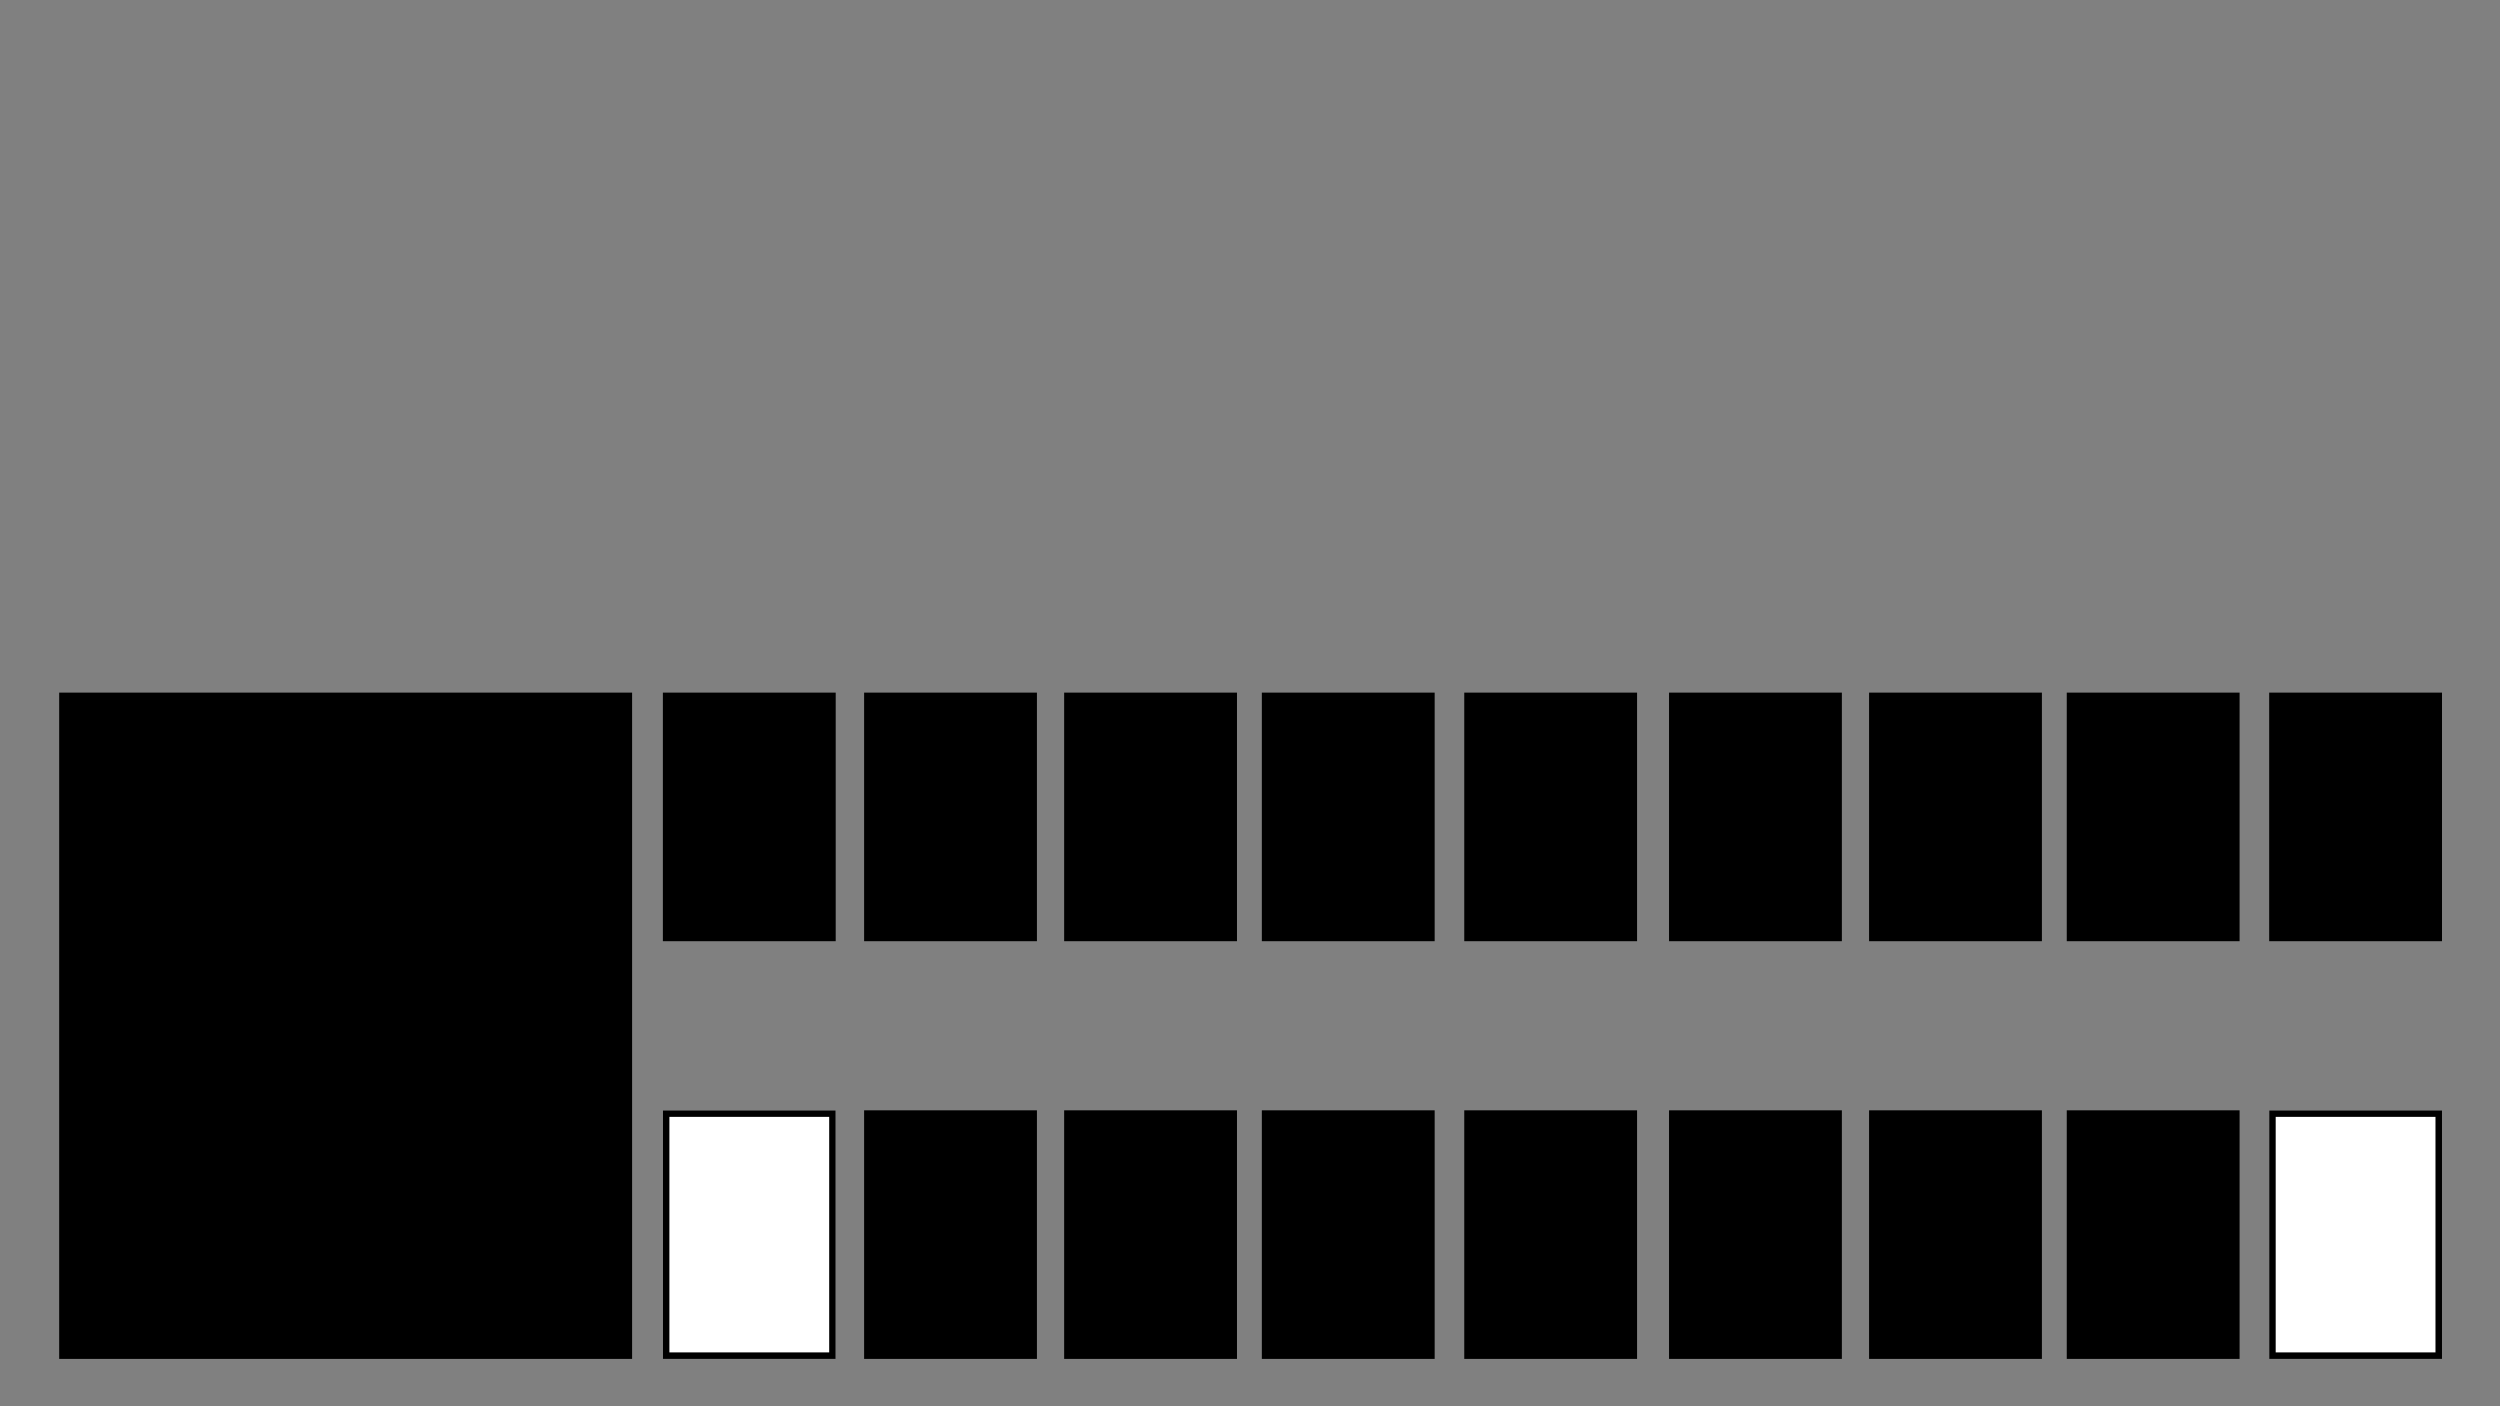 <?xml version="1.0" encoding="UTF-8" standalone="no"?>
<!DOCTYPE svg PUBLIC "-//W3C//DTD SVG 1.1//EN" "http://www.w3.org/Graphics/SVG/1.1/DTD/svg11.dtd">
<svg version="1.1" xmlns="http://www.w3.org/2000/svg" xmlns:xlink="http://www.w3.org/1999/xlink" preserveAspectRatio="xMidYMid meet" viewBox="0 0 1920 1080" width="1920" height="1080"><rect x="0" y="0" width="1920" height="1080" fill="#808080" stroke="none"/><defs><path d="M509.09 852.73L641.82 852.73L641.82 1043.64L509.09 1043.64L509.09 852.73Z" id="k2UVnC1fJs"></path><clipPath id="clipaMZX9Z9xZ"><use xlink:href="#k2UVnC1fJs" opacity="1"></use></clipPath><path d="M1742.73 852.73L1875.45 852.73L1875.45 1043.64L1742.73 1043.64L1742.73 852.73Z" id="f40AebS9aO"></path><clipPath id="clipa1lhdY5Dtt"><use xlink:href="#f40AebS9aO" opacity="1"></use></clipPath><path d="M663.64 852.73L796.36 852.73L796.36 1043.64L663.64 1043.64L663.64 852.73Z" id="a1ydG43WhV"></path><path d="M817.27 852.73L950 852.73L950 1043.64L817.27 1043.64L817.27 852.73Z" id="b1bVjnrlNT"></path><path d="M969.09 852.73L1101.82 852.73L1101.82 1043.64L969.09 1043.64L969.09 852.73Z" id="a1htw7M3fm"></path><path d="M1124.55 852.73L1257.27 852.73L1257.27 1043.64L1124.55 1043.64L1124.55 852.73Z" id="dUg7ds1hd"></path><path d="M1281.82 852.73L1414.55 852.73L1414.55 1043.64L1281.82 1043.64L1281.82 852.73Z" id="im75TBTqJ"></path><path d="M1435.45 852.73L1568.18 852.73L1568.18 1043.64L1435.45 1043.64L1435.45 852.73Z" id="b4aqDxvc8n"></path><path d="M1587.27 852.73L1720 852.73L1720 1043.64L1587.27 1043.64L1587.27 852.73Z" id="daly3L1e2X"></path><path d="M1742.73 531.93L1875.45 531.93L1875.45 722.84L1742.73 722.84L1742.73 531.93Z" id="a4xmz9FnYn"></path><path d="M1587.27 531.93L1720 531.93L1720 722.84L1587.27 722.84L1587.27 531.93Z" id="e6S7Kh37x"></path><path d="M1435.45 531.93L1568.18 531.93L1568.18 722.84L1435.45 722.84L1435.45 531.93Z" id="a19QXL29Er"></path><path d="M1281.82 531.93L1414.55 531.93L1414.55 722.84L1281.82 722.84L1281.82 531.93Z" id="b1pNUgqUom"></path><path d="M1124.55 531.93L1257.27 531.93L1257.27 722.84L1124.55 722.84L1124.55 531.93Z" id="bKR6U1aG7"></path><path d="M969.09 531.93L1101.82 531.93L1101.82 722.84L969.09 722.84L969.09 531.93Z" id="a38K6VO7tn"></path><path d="M817.27 531.93L950 531.93L950 722.84L817.27 722.84L817.27 531.93Z" id="c6lPnmDqmY"></path><path d="M663.64 531.93L796.36 531.93L796.36 722.84L663.64 722.84L663.64 531.93Z" id="d1fcs5ssJv"></path><path d="M509.09 531.93L641.82 531.93L641.82 722.84L509.09 722.84L509.09 531.93Z" id="a2jee8lAqa"></path><path d="M45.45 531.93L485.45 531.93L485.45 1043.64L45.45 1043.64L45.45 531.93Z" id="bbTiE7zGo"></path></defs><g><g><g><use xlink:href="#k2UVnC1fJs" opacity="1" fill="#ffffff" fill-opacity="1"></use><g clip-path="url(#clipaMZX9Z9xZ)"><use xlink:href="#k2UVnC1fJs" opacity="1" fill-opacity="0" stroke="#000000" stroke-width="10" stroke-opacity="1"></use></g></g><g><use xlink:href="#f40AebS9aO" opacity="1" fill="#ffffff" fill-opacity="1"></use><g clip-path="url(#clipa1lhdY5Dtt)"><use xlink:href="#f40AebS9aO" opacity="1" fill-opacity="0" stroke="#000000" stroke-width="10" stroke-opacity="1"></use></g></g><g><use xlink:href="#a1ydG43WhV" opacity="1" fill="#000000" fill-opacity="1"></use></g><g><use xlink:href="#b1bVjnrlNT" opacity="1" fill="#000000" fill-opacity="1"></use></g><g><use xlink:href="#a1htw7M3fm" opacity="1" fill="#000000" fill-opacity="1"></use></g><g><use xlink:href="#dUg7ds1hd" opacity="1" fill="#000000" fill-opacity="1"></use></g><g><use xlink:href="#im75TBTqJ" opacity="1" fill="#000000" fill-opacity="1"></use></g><g><use xlink:href="#b4aqDxvc8n" opacity="1" fill="#000000" fill-opacity="1"></use></g><g><use xlink:href="#daly3L1e2X" opacity="1" fill="#000000" fill-opacity="1"></use></g><g><use xlink:href="#a4xmz9FnYn" opacity="1" fill="#000000" fill-opacity="1"></use></g><g><use xlink:href="#e6S7Kh37x" opacity="1" fill="#000000" fill-opacity="1"></use></g><g><use xlink:href="#a19QXL29Er" opacity="1" fill="#000000" fill-opacity="1"></use></g><g><use xlink:href="#b1pNUgqUom" opacity="1" fill="#000000" fill-opacity="1"></use></g><g><use xlink:href="#bKR6U1aG7" opacity="1" fill="#000000" fill-opacity="1"></use></g><g><use xlink:href="#a38K6VO7tn" opacity="1" fill="#000000" fill-opacity="1"></use></g><g><use xlink:href="#c6lPnmDqmY" opacity="1" fill="#000000" fill-opacity="1"></use></g><g><use xlink:href="#d1fcs5ssJv" opacity="1" fill="#000000" fill-opacity="1"></use></g><g><use xlink:href="#a2jee8lAqa" opacity="1" fill="#000000" fill-opacity="1"></use></g><g><use xlink:href="#bbTiE7zGo" opacity="1" fill="#000000" fill-opacity="1"></use></g></g></g></svg>